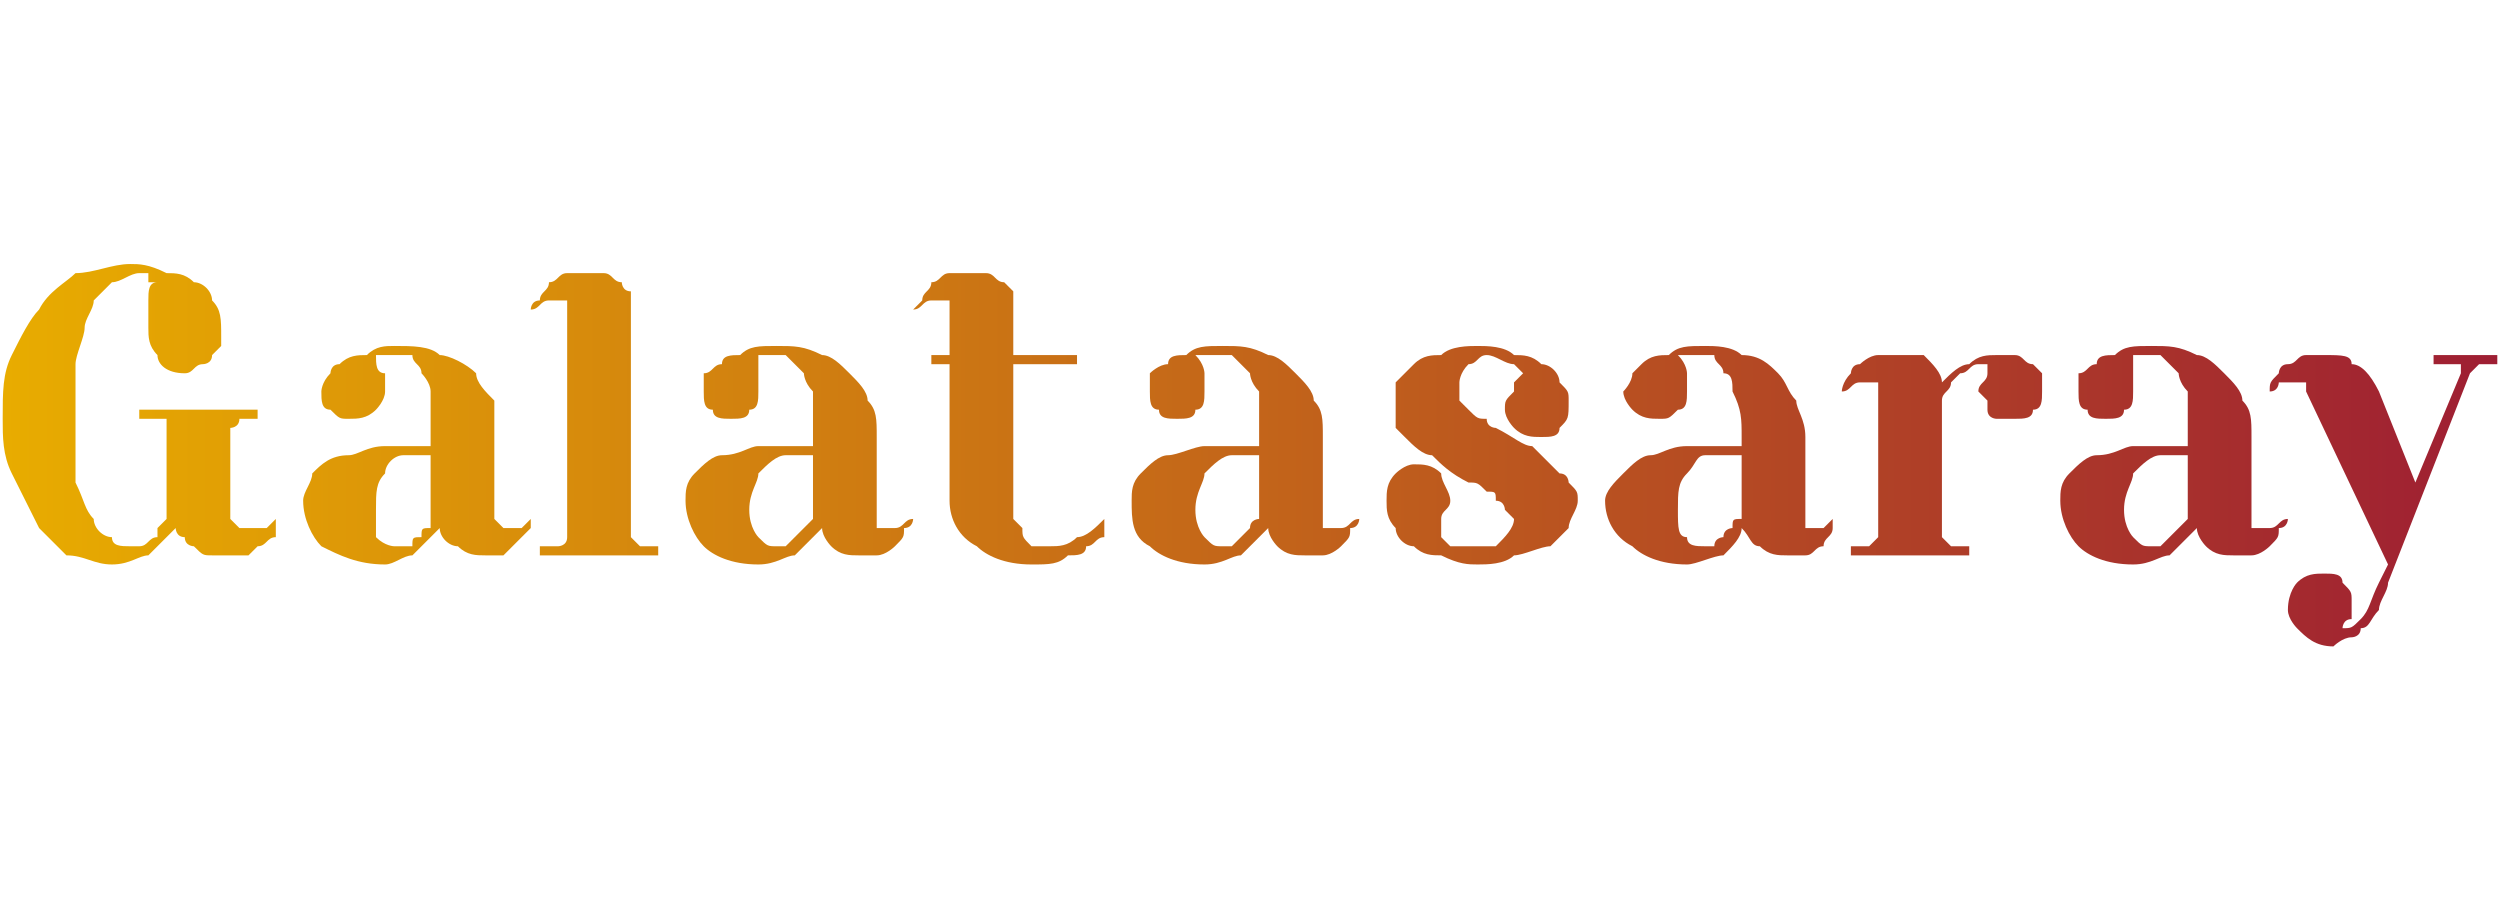 

<!-- Creator: CorelDRAW X8 -->
<svg xmlns="http://www.w3.org/2000/svg" xml:space="preserve" x="0" y="0" width="68.648mm" height="25mm" version="1.1" shape-rendering="geometricPrecision" text-rendering="geometricPrecision" image-rendering="optimizeQuality" fill-rule="evenodd" clip-rule="evenodd"
viewBox="0 0 274 100"
 xmlns:xlink="http://www.w3.org/1999/xlink">
 <defs>
   <linearGradient id="id0" gradientUnits="userSpaceOnUse" x1="0" y1="49.955" x2="274.348" y2="49.955">
    <stop offset="0" stop-opacity="1" stop-color="#E8AC00"/>
    <stop offset="1" stop-opacity="1" stop-color="#9E1E33"/>
   </linearGradient>
   <linearGradient id="id1" gradientUnits="userSpaceOnUse" x1="0" y1="49.955" x2="274.348" y2="49.955">
    <stop offset="0" stop-opacity="1" stop-color="#E8AC00"/>
    <stop offset="1" stop-opacity="1" stop-color="#9E1E33"/>
   </linearGradient>
   <linearGradient id="id2" gradientUnits="userSpaceOnUse" x1="0" y1="49.955" x2="274.348" y2="49.955">
    <stop offset="0" stop-opacity="1" stop-color="#E8AC00"/>
    <stop offset="1" stop-opacity="1" stop-color="#9E1E33"/>
   </linearGradient>
   <linearGradient id="id3" gradientUnits="userSpaceOnUse" x1="0" y1="49.955" x2="274.348" y2="49.955">
    <stop offset="0" stop-opacity="1" stop-color="#E8AC00"/>
    <stop offset="1" stop-opacity="1" stop-color="#9E1E33"/>
   </linearGradient>
   <linearGradient id="id4" gradientUnits="userSpaceOnUse" x1="0" y1="49.955" x2="274.348" y2="49.955">
    <stop offset="0" stop-opacity="1" stop-color="#E8AC00"/>
    <stop offset="1" stop-opacity="1" stop-color="#9E1E33"/>
   </linearGradient>
   <linearGradient id="id5" gradientUnits="userSpaceOnUse" x1="0" y1="49.955" x2="274.348" y2="49.955">
    <stop offset="0" stop-opacity="1" stop-color="#E8AC00"/>
    <stop offset="1" stop-opacity="1" stop-color="#9E1E33"/>
   </linearGradient>
   <linearGradient id="id6" gradientUnits="userSpaceOnUse" x1="0" y1="49.955" x2="274.348" y2="49.955">
    <stop offset="0" stop-opacity="1" stop-color="#E8AC00"/>
    <stop offset="1" stop-opacity="1" stop-color="#9E1E33"/>
   </linearGradient>
   <linearGradient id="id7" gradientUnits="userSpaceOnUse" x1="0" y1="49.955" x2="274.348" y2="49.955">
    <stop offset="0" stop-opacity="1" stop-color="#E8AC00"/>
    <stop offset="1" stop-opacity="1" stop-color="#9E1E33"/>
   </linearGradient>
   <linearGradient id="id8" gradientUnits="userSpaceOnUse" x1="0" y1="49.955" x2="274.348" y2="49.955">
    <stop offset="0" stop-opacity="1" stop-color="#E8AC00"/>
    <stop offset="1" stop-opacity="1" stop-color="#9E1E33"/>
   </linearGradient>
   <linearGradient id="id9" gradientUnits="userSpaceOnUse" x1="0" y1="49.955" x2="274.348" y2="49.955">
    <stop offset="0" stop-opacity="1" stop-color="#E8AC00"/>
    <stop offset="1" stop-opacity="1" stop-color="#9E1E33"/>
   </linearGradient>
   <linearGradient id="id10" gradientUnits="userSpaceOnUse" x1="0" y1="49.955" x2="274.348" y2="49.955">
    <stop offset="0" stop-opacity="1" stop-color="#E8AC00"/>
    <stop offset="1" stop-opacity="1" stop-color="#9E1E33"/>
   </linearGradient>
 </defs>
 <g id="Katman_x0020_1">
  <rect fill="none" width="274.348" height="99.911"/>
  <path fill="url(#id0)" fill-rule="nonzero" d="M14 60c0,0 1,0 1,0 1,0 1,-1 2,-1 0,0 0,-1 0,-1 1,-1 1,-1 1,-1l0 -10c0,0 0,0 0,-1 0,0 -1,0 -1,0 0,0 0,0 -1,0 0,0 0,0 -1,0l0 -1 13 0 0 1c0,0 0,0 -1,0 0,0 0,0 0,0 -1,0 -1,0 -1,0 0,1 -1,1 -1,1l0 10c0,0 1,1 1,1 0,0 1,0 1,0 1,0 1,0 2,0 0,0 1,-1 1,-1 0,0 0,1 0,2 -1,0 -1,1 -2,1 0,0 -1,1 -1,1 -1,0 -2,0 -3,0 0,0 -1,0 -1,0 -1,0 -1,0 -2,-1 0,0 -1,0 -1,-1 -1,0 -1,-1 -1,-1 -1,1 -2,2 -3,3 -1,0 -2,1 -4,1 -2,0 -3,-1 -5,-1 -1,-1 -2,-2 -3,-3 -1,-2 -2,-4 -3,-6 -1,-2 -1,-4 -1,-6 0,-3 0,-5 1,-7 1,-2 2,-4 3,-5 1,-2 3,-3 4,-4 2,0 4,-1 6,-1 1,0 2,0 4,1 1,0 2,0 3,1 1,0 2,1 2,2 1,1 1,2 1,4 0,0 0,1 0,1 0,0 -1,1 -1,1 0,1 -1,1 -1,1 -1,0 -1,1 -2,1 -2,0 -3,-1 -3,-2 -1,-1 -1,-2 -1,-3 0,-1 0,-2 0,-3 0,-1 0,-2 1,-2 0,0 0,0 -1,0 0,0 0,0 0,0 0,0 0,0 0,-1 -1,0 -1,0 -1,0 -1,0 -2,1 -3,1 -1,1 -1,1 -2,2 0,1 -1,2 -1,3 0,1 -1,3 -1,4 0,1 0,2 0,3 0,1 0,2 0,3 0,3 0,5 0,7 1,2 1,3 2,4 0,1 1,2 2,2 0,1 1,1 2,1z"/>
  <path id="1" fill="url(#id1)" fill-rule="nonzero" d="M33 55c0,-1 1,-2 1,-3 1,-1 2,-2 4,-2 1,0 2,-1 4,-1 1,0 2,0 3,0 1,0 1,0 1,0 1,0 1,0 1,0l0 -1c0,-2 0,-3 0,-5 0,-1 -1,-2 -1,-2 0,-1 -1,-1 -1,-2 -1,0 -2,0 -3,0 0,0 -1,0 -1,0 0,1 0,2 1,2 0,1 0,1 0,2 0,1 -1,2 -1,2 -1,1 -2,1 -3,1 -1,0 -1,0 -2,-1 -1,0 -1,-1 -1,-2 0,0 0,-1 1,-2 0,0 0,-1 1,-1 1,-1 2,-1 3,-1 1,-1 2,-1 3,-1 2,0 4,0 5,1 1,0 3,1 4,2 0,1 1,2 2,3 0,1 0,2 0,4l0 9c0,0 1,1 1,1 0,0 0,0 1,0 0,0 0,0 1,0 0,0 1,-1 1,-1 0,0 0,1 0,1 -1,1 -1,1 -2,2 0,0 -1,1 -1,1 -1,0 -1,0 -2,0 -1,0 -2,0 -3,-1 -1,0 -2,-1 -2,-2 -1,1 -2,2 -3,3 -1,0 -2,1 -3,1 -3,0 -5,-1 -7,-2 -1,-1 -2,-3 -2,-5zm10 5c1,0 1,0 2,0 0,-1 0,-1 1,-1 0,-1 0,-1 1,-1 0,-1 0,-1 0,-1l0 -7c0,0 -1,0 -2,0 0,0 -1,0 -1,0 -1,0 -2,1 -2,2 -1,1 -1,2 -1,4 0,2 0,3 0,3 1,1 2,1 2,1z"/>
  <path id="2" fill="url(#id2)" fill-rule="nonzero" d="M61 33c0,0 -1,0 -1,0 -1,0 -1,1 -2,1 0,0 0,-1 1,-1 0,-1 1,-1 1,-2 1,0 1,-1 2,-1 1,0 1,0 2,0 1,0 1,0 2,0 1,0 1,1 2,1 0,0 0,1 1,1 0,1 0,1 0,2l0 23c0,0 0,1 0,1 0,1 0,1 0,1 1,1 1,1 1,1 1,0 1,0 2,0l0 1 -13 0 0 -1c1,0 2,0 2,0 0,0 1,0 1,-1 0,0 0,0 0,-1 0,0 0,-1 0,-1l0 -23c0,0 0,-1 0,-1 0,0 -1,0 -1,0z"/>
  <path id="3" fill="url(#id3)" fill-rule="nonzero" d="M75 55c0,-1 0,-2 1,-3 1,-1 2,-2 3,-2 2,0 3,-1 4,-1 2,0 3,0 4,0 0,0 1,0 1,0 0,0 1,0 1,0l0 -1c0,-2 0,-3 0,-5 -1,-1 -1,-2 -1,-2 -1,-1 -1,-1 -2,-2 0,0 -1,0 -2,0 0,0 -1,0 -1,0 0,1 0,2 0,2 0,1 0,1 0,2 0,1 0,2 -1,2 0,1 -1,1 -2,1 -1,0 -2,0 -2,-1 -1,0 -1,-1 -1,-2 0,0 0,-1 0,-2 1,0 1,-1 2,-1 0,-1 1,-1 2,-1 1,-1 2,-1 4,-1 2,0 3,0 5,1 1,0 2,1 3,2 1,1 2,2 2,3 1,1 1,2 1,4l0 9c0,0 0,1 0,1 1,0 1,0 1,0 1,0 1,0 1,0 1,0 1,-1 2,-1 0,0 0,1 -1,1 0,1 0,1 -1,2 0,0 -1,1 -2,1 0,0 -1,0 -2,0 -1,0 -2,0 -3,-1 0,0 -1,-1 -1,-2 -1,1 -2,2 -3,3 -1,0 -2,1 -4,1 -3,0 -5,-1 -6,-2 -1,-1 -2,-3 -2,-5zm10 5c0,0 1,0 1,0 1,-1 1,-1 1,-1 1,-1 1,-1 1,-1 1,-1 1,-1 1,-1l0 -7c-1,0 -1,0 -2,0 -1,0 -1,0 -1,0 -1,0 -2,1 -3,2 0,1 -1,2 -1,4 0,2 1,3 1,3 1,1 1,1 2,1z"/>
  <path id="4" fill="url(#id4)" fill-rule="nonzero" d="M106 30c1,0 1,0 2,0 1,0 1,1 2,1 0,0 1,1 1,1 0,1 0,1 0,2l0 5 7 0 0 1 -7 0 0 15c0,1 0,1 0,2 0,0 1,1 1,1 0,1 0,1 1,2 0,0 1,0 2,0 1,0 2,0 3,-1 1,0 2,-1 3,-2 0,0 0,1 0,2 -1,0 -1,1 -2,1 0,1 -1,1 -2,1 -1,1 -2,1 -4,1 -3,0 -5,-1 -6,-2 -2,-1 -3,-3 -3,-5l0 -15 -2 0 0 -1 2 0 0 -5c0,0 0,-1 0,-1 0,0 -1,0 -1,0 0,0 -1,0 -1,0 -1,0 -1,1 -2,1 0,0 1,-1 1,-1 0,-1 1,-1 1,-2 1,0 1,-1 2,-1 1,0 1,0 2,0z"/>
  <path id="5" fill="url(#id5)" fill-rule="nonzero" d="M124 55c0,-1 0,-2 1,-3 1,-1 2,-2 3,-2 1,0 3,-1 4,-1 2,0 3,0 4,0 0,0 1,0 1,0 0,0 1,0 1,0l0 -1c0,-2 0,-3 0,-5 -1,-1 -1,-2 -1,-2 -1,-1 -1,-1 -2,-2 -1,0 -1,0 -2,0 -1,0 -1,0 -2,0 1,1 1,2 1,2 0,1 0,1 0,2 0,1 0,2 -1,2 0,1 -1,1 -2,1 -1,0 -2,0 -2,-1 -1,0 -1,-1 -1,-2 0,0 0,-1 0,-2 0,0 1,-1 2,-1 0,-1 1,-1 2,-1 1,-1 2,-1 4,-1 2,0 3,0 5,1 1,0 2,1 3,2 1,1 2,2 2,3 1,1 1,2 1,4l0 9c0,0 0,1 0,1 0,0 1,0 1,0 0,0 1,0 1,0 1,0 1,-1 2,-1 0,0 0,1 -1,1 0,1 0,1 -1,2 0,0 -1,1 -2,1 0,0 -1,0 -2,0 -1,0 -2,0 -3,-1 0,0 -1,-1 -1,-2 -1,1 -2,2 -3,3 -1,0 -2,1 -4,1 -3,0 -5,-1 -6,-2 -2,-1 -2,-3 -2,-5zm10 5c0,0 1,0 1,0 1,-1 1,-1 1,-1 1,-1 1,-1 1,-1 0,-1 1,-1 1,-1l0 -7c-1,0 -1,0 -2,0 -1,0 -1,0 -1,0 -1,0 -2,1 -3,2 0,1 -1,2 -1,4 0,2 1,3 1,3 1,1 1,1 2,1z"/>
  <path id="6" fill="url(#id6)" fill-rule="nonzero" d="M159 55c0,1 -1,1 -1,2 0,0 0,1 0,1 0,0 0,0 0,0 0,1 0,1 0,1 0,0 1,1 1,1 1,0 1,0 1,0 1,0 1,0 2,0 1,0 2,0 2,0 1,-1 2,-2 2,-3 0,0 -1,-1 -1,-1 0,0 0,-1 -1,-1 0,-1 0,-1 -1,-1 -1,-1 -1,-1 -2,-1 -2,-1 -3,-2 -4,-3 -1,0 -2,-1 -3,-2 0,0 -1,-1 -1,-1 0,-1 0,-2 0,-2 0,-1 0,-2 0,-3 1,-1 1,-1 2,-2 1,-1 2,-1 3,-1 1,-1 3,-1 4,-1 1,0 3,0 4,1 1,0 2,0 3,1 1,0 2,1 2,2 1,1 1,1 1,2 0,2 0,2 -1,3 0,1 -1,1 -2,1 -1,0 -2,0 -3,-1 0,0 -1,-1 -1,-2 0,-1 0,-1 1,-2 0,0 0,-1 0,-1 0,0 1,-1 1,-1 0,0 -1,-1 -1,-1 -1,0 -2,-1 -3,-1 -1,0 -1,1 -2,1 -1,1 -1,2 -1,2 0,1 0,2 0,2 1,1 1,1 1,1 1,1 1,1 2,1 0,1 1,1 1,1 2,1 3,2 4,2 1,1 2,2 3,3 1,0 1,1 1,1 1,1 1,1 1,2 0,1 -1,2 -1,3 -1,1 -1,1 -2,2 -1,0 -3,1 -4,1 -1,1 -3,1 -4,1 -1,0 -2,0 -4,-1 -1,0 -2,0 -3,-1 -1,0 -2,-1 -2,-2 -1,-1 -1,-2 -1,-3 0,-1 0,-2 1,-3 0,0 1,-1 2,-1 1,0 2,0 3,1 0,1 1,2 1,3z"/>
  <path id="7" fill="url(#id7)" fill-rule="nonzero" d="M176 55c0,-1 1,-2 2,-3 1,-1 2,-2 3,-2 1,0 2,-1 4,-1 1,0 3,0 4,0 0,0 0,0 1,0 0,0 0,0 1,0l0 -1c0,-2 0,-3 -1,-5 0,-1 0,-2 -1,-2 0,-1 -1,-1 -1,-2 -1,0 -1,0 -2,0 -1,0 -1,0 -2,0 1,1 1,2 1,2 0,1 0,1 0,2 0,1 0,2 -1,2 -1,1 -1,1 -2,1 -1,0 -2,0 -3,-1 0,0 -1,-1 -1,-2 0,0 1,-1 1,-2 0,0 1,-1 1,-1 1,-1 2,-1 3,-1 1,-1 2,-1 4,-1 1,0 3,0 4,1 2,0 3,1 4,2 1,1 1,2 2,3 0,1 1,2 1,4l0 9c0,0 0,1 0,1 0,0 0,0 1,0 0,0 1,0 1,0 0,0 1,-1 1,-1 0,0 0,1 0,1 0,1 -1,1 -1,2 -1,0 -1,1 -2,1 -1,0 -1,0 -2,0 -1,0 -2,0 -3,-1 -1,0 -1,-1 -2,-2 0,1 -1,2 -2,3 -1,0 -3,1 -4,1 -3,0 -5,-1 -6,-2 -2,-1 -3,-3 -3,-5zm11 5c0,0 1,0 1,0 0,-1 1,-1 1,-1 0,-1 1,-1 1,-1 0,-1 0,-1 1,-1l0 -7c-1,0 -2,0 -2,0 -1,0 -1,0 -2,0 -1,0 -1,1 -2,2 -1,1 -1,2 -1,4 0,2 0,3 1,3 0,1 1,1 2,1z"/>
  <path id="8" fill="url(#id8)" fill-rule="nonzero" d="M205 42c0,0 -1,0 -1,0 -1,0 -1,1 -2,1 0,0 0,-1 1,-2 0,0 0,-1 1,-1 0,0 1,-1 2,-1 0,0 1,0 2,0 1,0 2,0 3,0 1,1 2,2 2,3 1,-1 2,-2 3,-2 1,-1 2,-1 3,-1 1,0 1,0 2,0 1,0 1,1 2,1 0,0 1,1 1,1 0,1 0,1 0,2 0,1 0,2 -1,2 0,1 -1,1 -2,1 -1,0 -1,0 -2,0 0,0 -1,0 -1,-1 0,0 0,-1 0,-1 0,0 -1,-1 -1,-1 0,-1 1,-1 1,-2 0,-1 0,-1 0,-1 0,0 -1,0 -1,0 -1,0 -1,1 -2,1 0,0 -1,1 -1,1 0,1 -1,1 -1,2l0 13c0,0 0,1 0,1 0,1 0,1 0,1 1,1 1,1 1,1 1,0 1,0 2,0l0 1 -13 0 0 -1c1,0 2,0 2,0 0,0 0,0 1,-1 0,0 0,0 0,-1 0,0 0,-1 0,-1l0 -14c0,0 0,-1 0,-1 -1,0 -1,0 -1,0z"/>
  <path id="9" fill="url(#id9)" fill-rule="nonzero" d="M226 55c0,-1 0,-2 1,-3 1,-1 2,-2 3,-2 2,0 3,-1 4,-1 2,0 3,0 4,0 0,0 1,0 1,0 0,0 1,0 1,0l0 -1c0,-2 0,-3 0,-5 -1,-1 -1,-2 -1,-2 -1,-1 -1,-1 -2,-2 0,0 -1,0 -2,0 -1,0 -1,0 -1,0 0,1 0,2 0,2 0,1 0,1 0,2 0,1 0,2 -1,2 0,1 -1,1 -2,1 -1,0 -2,0 -2,-1 -1,0 -1,-1 -1,-2 0,0 0,-1 0,-2 1,0 1,-1 2,-1 0,-1 1,-1 2,-1 1,-1 2,-1 4,-1 2,0 3,0 5,1 1,0 2,1 3,2 1,1 2,2 2,3 1,1 1,2 1,4l0 9c0,0 0,1 0,1 1,0 1,0 1,0 1,0 1,0 1,0 1,0 1,-1 2,-1 0,0 0,1 -1,1 0,1 0,1 -1,2 0,0 -1,1 -2,1 0,0 -1,0 -2,0 -1,0 -2,0 -3,-1 0,0 -1,-1 -1,-2 -1,1 -2,2 -3,3 -1,0 -2,1 -4,1 -3,0 -5,-1 -6,-2 -1,-1 -2,-3 -2,-5zm10 5c0,0 1,0 1,0 1,-1 1,-1 1,-1 1,-1 1,-1 1,-1 1,-1 1,-1 1,-1l0 -7c-1,0 -1,0 -2,0 -1,0 -1,0 -1,0 -1,0 -2,1 -3,2 0,1 -1,2 -1,4 0,2 1,3 1,3 1,1 1,1 2,1z"/>
  <path id="10" fill="url(#id10)" fill-rule="nonzero" d="M253 43c0,0 0,-1 0,-1 -1,0 -1,0 -1,0 -1,0 -1,0 -2,0 0,0 0,1 -1,1 0,-1 0,-1 1,-2 0,0 0,-1 1,-1 1,0 1,-1 2,-1 1,0 1,0 2,0 2,0 3,0 3,1 1,0 2,1 3,3l4 10 5 -12c0,0 0,0 0,-1 0,0 0,0 0,0 0,0 -1,0 -1,0 0,0 0,0 -1,0 0,0 0,0 0,0l-1 0 0 -1 7 0 0 1c-1,0 -1,0 -2,0 0,0 0,0 -1,1l-9 23c0,1 -1,2 -1,3 -1,1 -1,2 -2,2 0,1 -1,1 -1,1 -1,0 -2,1 -2,1 -2,0 -3,-1 -4,-2 0,0 -1,-1 -1,-2 0,-2 1,-3 1,-3 1,-1 2,-1 3,-1 1,0 2,0 2,1 1,1 1,1 1,2 0,1 0,1 0,2 -1,0 -1,1 -1,1 1,0 1,0 2,-1 1,-1 1,-2 2,-4l1 -2 -9 -19z"/>
 </g>
</svg>
